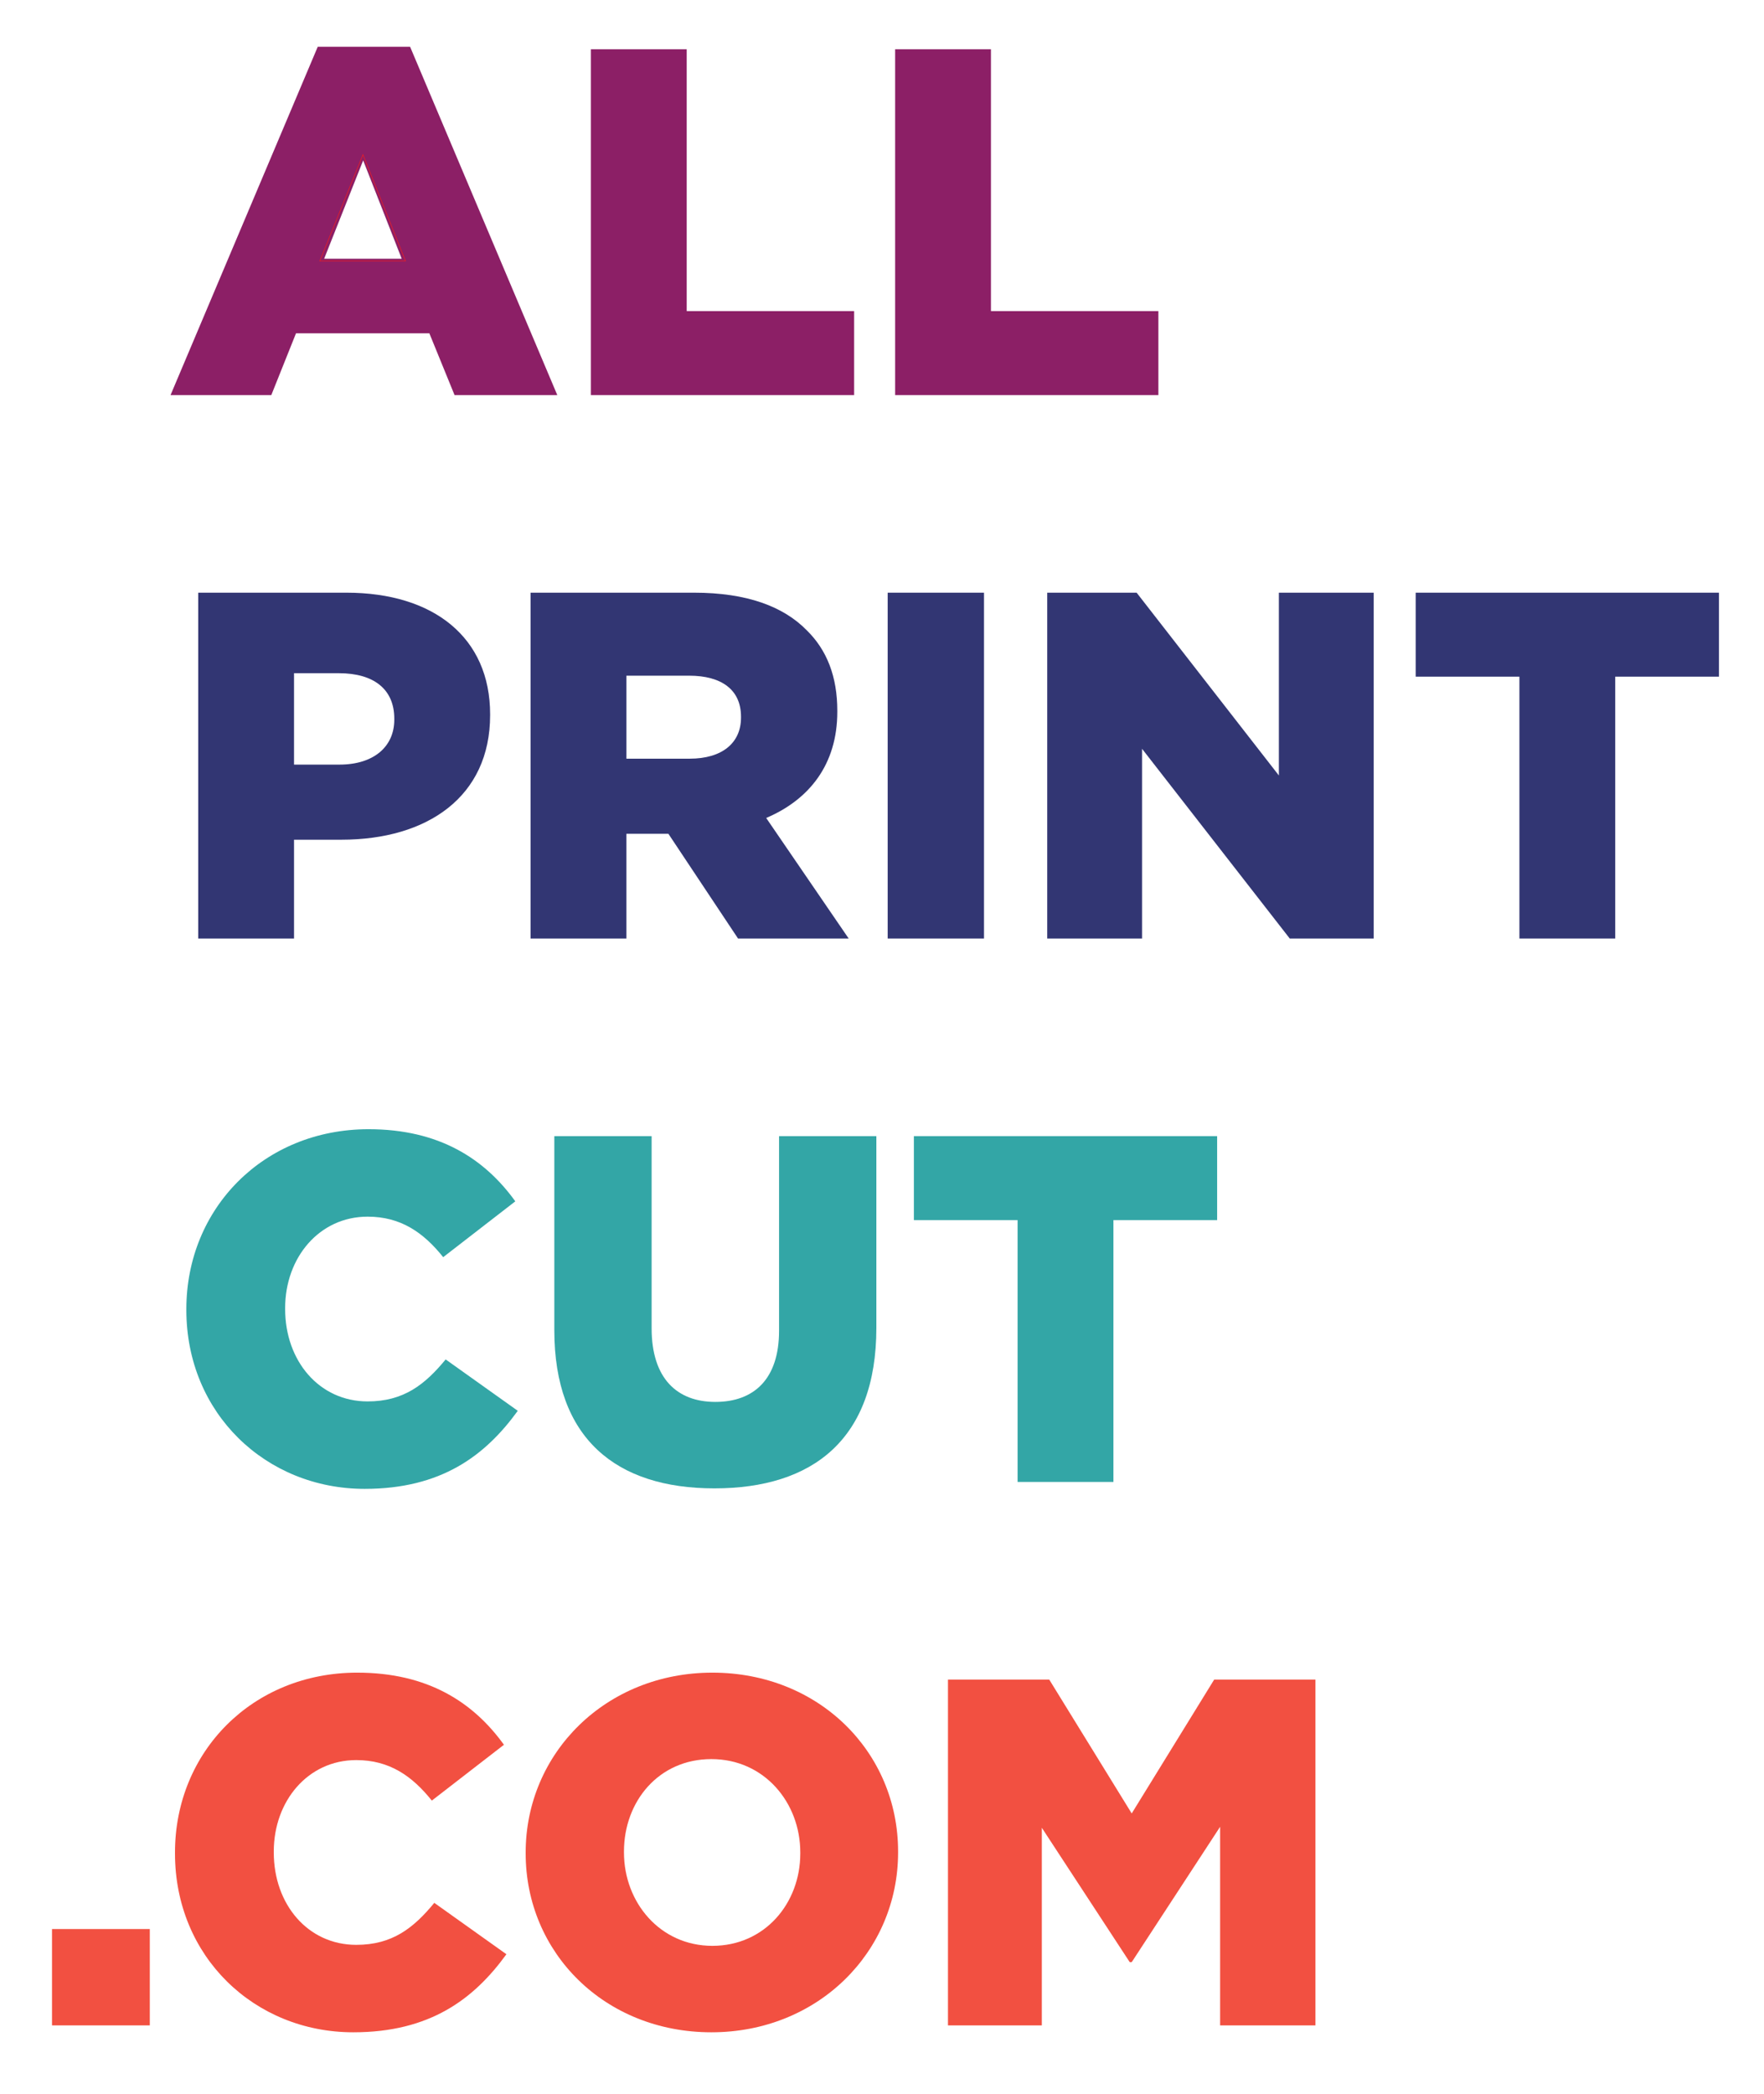 <?xml version="1.0" encoding="UTF-8"?>
<svg xmlns="http://www.w3.org/2000/svg" version="1.1" viewBox="0 0 714.29 847.62">
  <defs>
    <style>
      .cls-1 {
        fill: #323673;
      }

      .cls-2 {
        fill: #8c1f66;
      }

      .cls-3 {
        fill: #f25041;
      }

      .cls-4, .cls-5 {
        fill: none;
      }

      .cls-6 {
        fill: #33a6a6;
      }

      .cls-7 {
        display: none;
      }

      .cls-5 {
        stroke: #ec1c24;
        stroke-miterlimit: 10;
        stroke-width: .25px;
      }
    </style>
  </defs>
  <!-- Generator: Adobe Illustrator 28.7.1, SVG Export Plug-In . SVG Version: 1.2.0 Build 142)  -->
  <g>
    <g id="Guides" class="cls-7">
      <path class="cls-4" d="M117.71,271.44"/>
    </g>
    <g id="Layer_1">
      <path class="cls-2" d="M128.66,18.94h37.4l59.6,141h-41.6l-10.2-25h-54l-10,25h-40.8L128.66,18.94ZM162.66,104.74l-15.6-39.8-15.8,39.8h31.4Z"/>
      <path class="cls-2" d="M239.26,19.94h38.8v106h67.8v34h-106.6V19.94Z"/>
      <path class="cls-2" d="M362.46,19.94h38.8v106h67.8v34h-106.6V19.94Z"/>
      <path class="cls-1" d="M80.26,239.94h60c35.4,0,58.2,18.2,58.2,49.2v.4c0,33-25.4,50.4-60.2,50.4h-19.2v40h-38.8v-140ZM137.46,309.54c13.8,0,22.2-7.2,22.2-18.2v-.4c0-12-8.4-18.4-22.4-18.4h-18.2v37h18.4Z"/>
      <path class="cls-1" d="M214.85,239.94h66.2c21.4,0,36.2,5.6,45.6,15.2,8.2,8,12.4,18.8,12.4,32.6v.4c0,21.4-11.4,35.6-28.8,43l33.4,48.8h-44.8l-28.2-42.4h-17v42.4h-38.8v-140ZM279.25,307.14c13.2,0,20.8-6.4,20.8-16.6v-.4c0-11-8-16.6-21-16.6h-25.4v33.6h25.6Z"/>
      <path class="cls-1" d="M359.45,239.94h39v140h-39v-140Z"/>
      <path class="cls-1" d="M424.05,239.94h36.2l57.6,74v-74h38.4v140h-34l-59.8-76.8v76.8h-38.4v-140Z"/>
      <path class="cls-1" d="M615.25,273.94h-42v-34h122.8v34h-42v106h-38.8v-106Z"/>
      <path class="cls-6" d="M75.46,530.34v-.4c0-40.8,31.4-72.8,73.8-72.8,28.6,0,47,12,59.4,29.2l-29.2,22.6c-8-10-17.2-16.4-30.6-16.4-19.6,0-33.4,16.6-33.4,37v.4c0,21,13.8,37.4,33.4,37.4,14.6,0,23.2-6.8,31.6-17l29.2,20.8c-13.2,18.2-31,31.6-62,31.6-40,0-72.2-30.6-72.2-72.4Z"/>
      <path class="cls-6" d="M224.46,538.54v-78.6h39.4v77.8c0,20.2,10.2,29.8,25.8,29.8s25.8-9.2,25.8-28.8v-78.8h39.4v77.6c0,45.2-25.8,65-65.6,65s-64.8-20.2-64.8-64Z"/>
      <path class="cls-6" d="M412.05,493.94h-42v-34h122.8v34h-42v106h-38.8v-106Z"/>
      <path class="cls-3" d="M21.06,780.94h39.6v39H21.06v-39Z"/>
      <path class="cls-3" d="M70.86,750.34v-.4c0-40.8,31.4-72.8,73.8-72.8,28.6,0,47,12,59.4,29.2l-29.2,22.6c-8-10-17.2-16.4-30.6-16.4-19.6,0-33.4,16.6-33.4,37v.4c0,21,13.8,37.4,33.4,37.4,14.6,0,23.2-6.8,31.6-17l29.2,20.8c-13.2,18.2-31,31.6-62,31.6-40,0-72.2-30.6-72.2-72.4Z"/>
      <path class="cls-3" d="M212.86,750.34v-.4c0-40.2,32.4-72.8,75.6-72.8s75.2,32.2,75.2,72.4v.4c0,40.2-32.4,72.8-75.6,72.8s-75.2-32.2-75.2-72.4ZM324.06,750.34v-.4c0-20.2-14.6-37.8-36-37.8s-35.4,17.2-35.4,37.4v.4c0,20.2,14.6,37.8,35.8,37.8s35.6-17.2,35.6-37.4Z"/>
      <path class="cls-3" d="M383.86,679.94h41l33.4,54.2,33.4-54.2h41v140h-38.6v-80.4l-35.8,54.8h-.8l-35.6-54.4v80h-38v-140Z"/>
    </g>
    <g id="REZ">
      <polygon class="cls-5" points="146.96 62.6 164.19 105.64 129.51 105.64 146.96 62.6"/>
    </g>
  </g>
</svg>